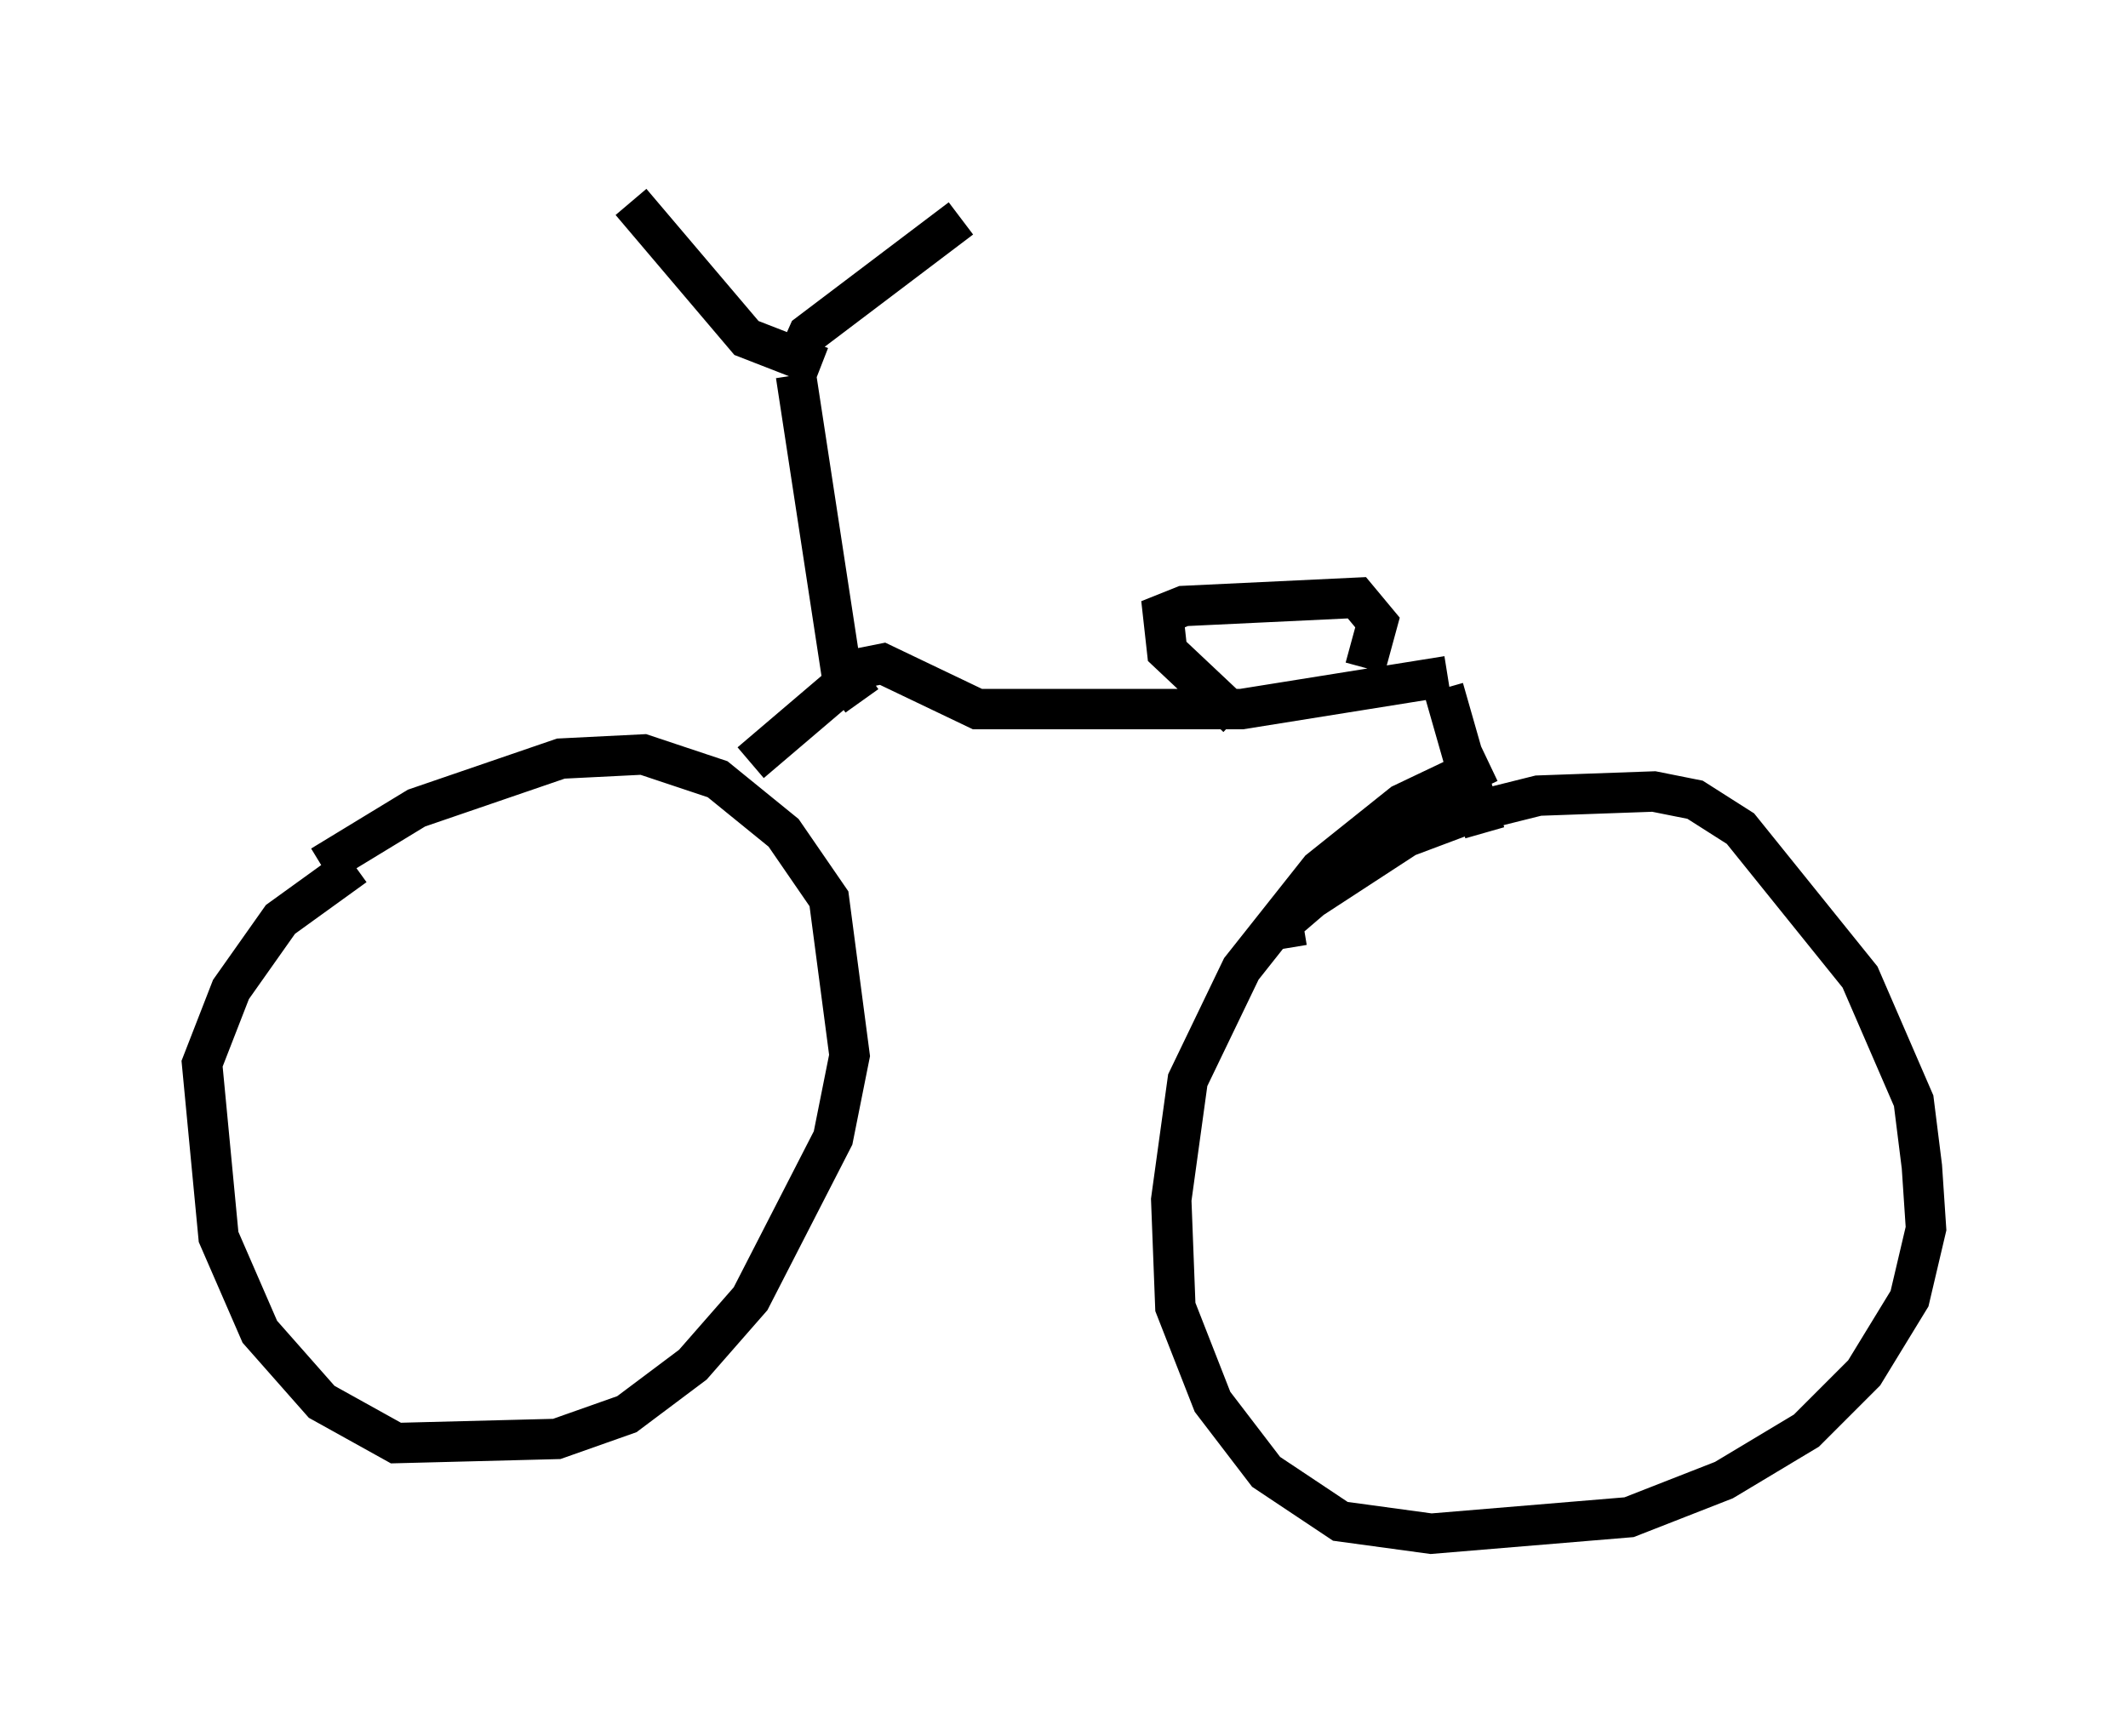 <?xml version="1.0" encoding="utf-8" ?>
<svg baseProfile="full" height="42.973" version="1.1" width="52.671" xmlns="http://www.w3.org/2000/svg" xmlns:ev="http://www.w3.org/2001/xml-events" xmlns:xlink="http://www.w3.org/1999/xlink"><defs /><rect fill="white" height="42.973" width="52.671" x="0" y="0" /><path d="M7.246, 22.456 m0.715, -1.021 l2.348, -1.429 3.573, -1.225 l2.042, -0.102 1.838, 0.613 l1.633, 1.327 1.123, 1.633 l0.51, 3.879 -0.408, 2.042 l-2.042, 3.981 -1.429, 1.633 l-1.633, 1.225 -1.735, 0.613 l-3.981, 0.102 -1.838, -1.021 l-1.531, -1.735 -1.021, -2.348 l-0.408, -4.288 0.715, -1.838 l1.225, -1.735 1.838, -1.327 m9.8, -2.552 l2.756, -2.348 0.51, -0.102 l2.348, 1.123 6.533, 0.0 l5.104, -0.817 m-0.102, 0.306 l1.021, 3.573 m-4.9, 2.858 l-0.102, -0.613 0.715, -0.613 l2.348, -1.531 1.633, -0.613 l1.633, -0.408 2.858, -0.102 l1.021, 0.204 1.123, 0.715 l2.96, 3.675 1.327, 3.063 l0.204, 1.633 0.102, 1.531 l-0.408, 1.735 -1.123, 1.838 l-1.429, 1.429 -2.042, 1.225 l-2.348, 0.919 -4.9, 0.408 l-2.246, -0.306 -1.838, -1.225 l-1.327, -1.735 -0.919, -2.348 l-0.102, -2.654 0.408, -2.96 l1.327, -2.756 1.94, -2.45 l2.042, -1.633 2.144, -1.021 m-15.517, -1.531 l-0.51, -0.715 -1.123, -7.35 m0.613, -0.204 l-1.838, -0.715 -2.858, -3.369 m3.981, 4.185 l0.408, -0.919 3.777, -2.858 m6.84, 12.352 l-1.735, -1.633 -0.102, -0.919 l0.51, -0.204 4.288, -0.204 l0.51, 0.613 -0.306, 1.123 " fill="none" stroke="black" stroke-width="1" /></svg>